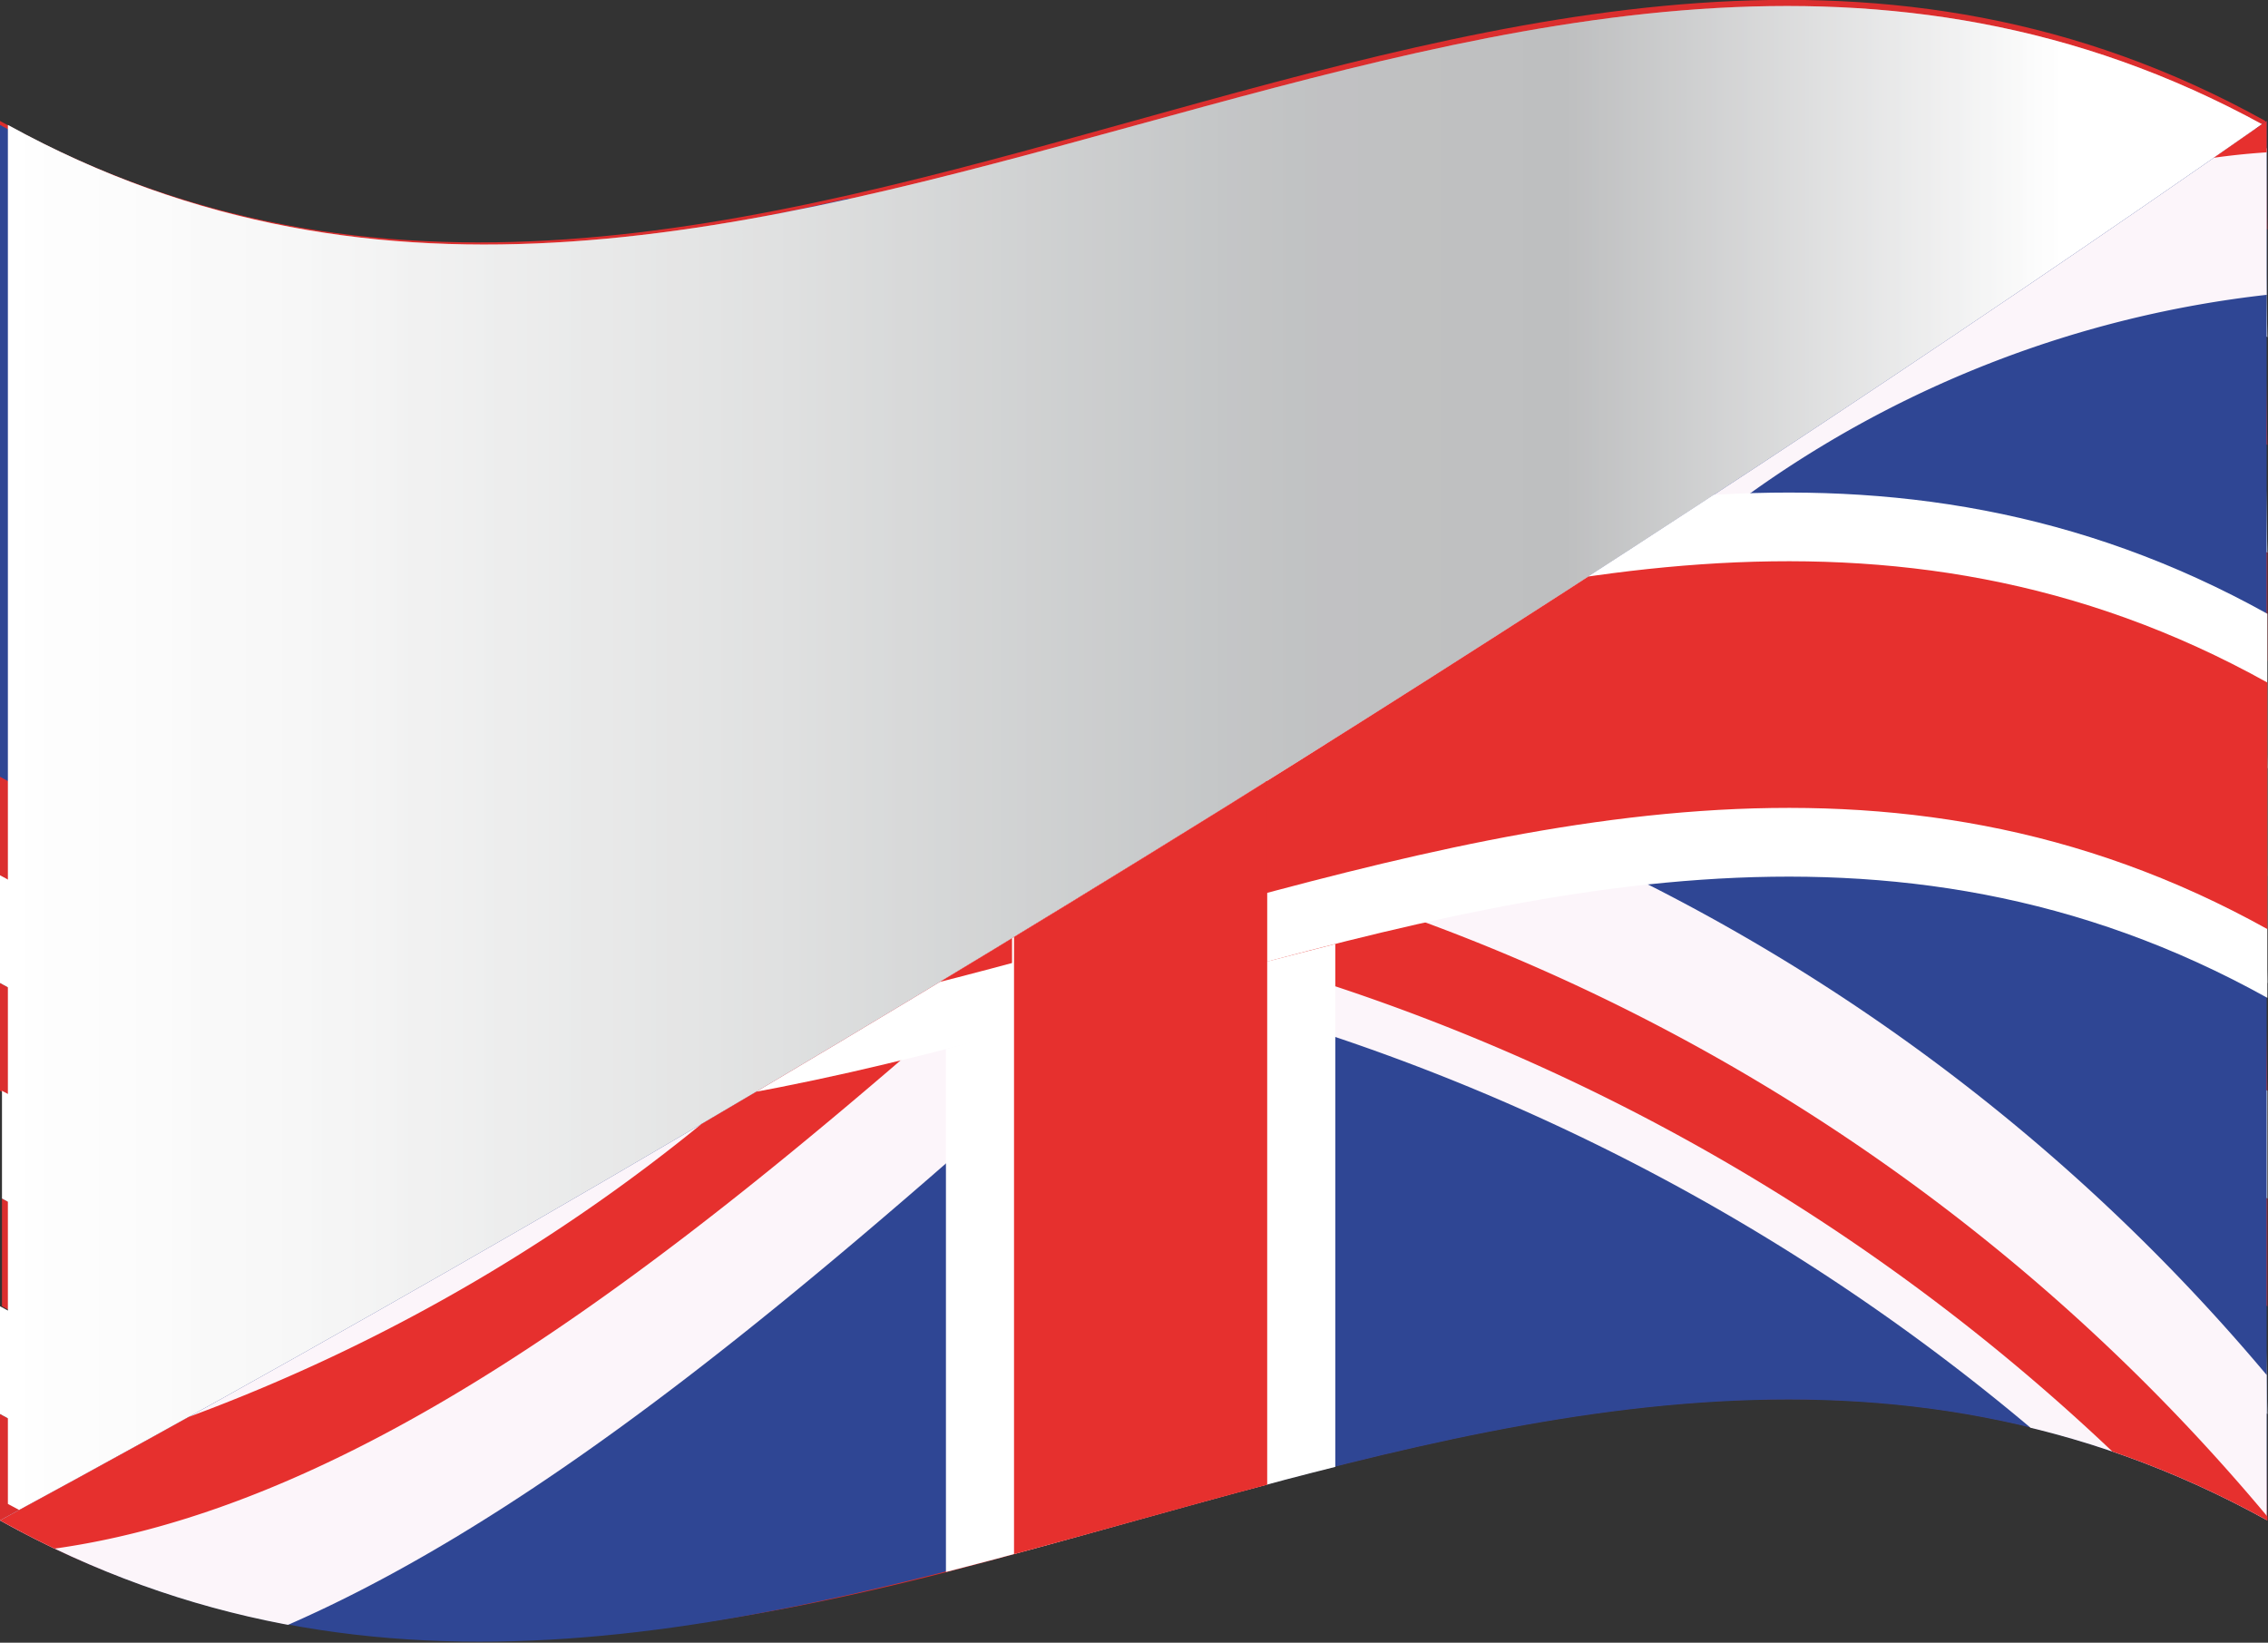 <svg xmlns="http://www.w3.org/2000/svg" xmlns:xlink="http://www.w3.org/1999/xlink" viewBox="0 0 34.31 24.85"><rect x="0" y="0" width="34.31" height="24.85" fill="#333333" stroke="none"/><defs><style>.cls-1{fill:none;}.cls-2{isolation:isolate;}.cls-3{fill:#db2e2e;}.cls-4{fill:#fff;}.cls-5{fill:#2f4694;}.cls-6{mix-blend-mode:multiply;}.cls-6,.cls-7{fill:url(#linear-gradient);}.cls-7{opacity:0.25;mix-blend-mode:overlay;}.cls-8{clip-path:url(#clip-path);}.cls-9{fill:#fcf5fa;}.cls-10{fill:#e6302e;}.cls-11{fill:#cd132d;}</style><linearGradient id="linear-gradient" x1="0.12" y1="12.32" x2="34.25" y2="12.32" gradientUnits="userSpaceOnUse"><stop offset="0" stop-color="#fff"/><stop offset="0.13" stop-color="#f7f7f7"/><stop offset="0.34" stop-color="#e0e1e1"/><stop offset="0.54" stop-color="#c4c6c7"/><stop offset="0.58" stop-color="#c1c2c3"/><stop offset="0.69" stop-color="#bebfc0"/><stop offset="0.91" stop-color="#fff"/></linearGradient><clipPath id="clip-path"><path class="cls-1" d="M34.3,8.81v7.12h0V23C22.87,16.68,11.44,29.36,0,23,6,19.75,12.2,16.15,18.55,12.2Q26.89,7,34.29,1.83Z"/></clipPath></defs><title>us_uk</title><g class="cls-2"><g id="Calque_2" data-name="Calque 2"><g id="Calque_1-2" data-name="Calque 1"><path class="cls-3" d="M34.3,10C22.87,3.63,11.45,16.34,0,10V8.35C11.45,14.71,22.87,2,34.3,8.35Z"/><path class="cls-3" d="M34.3,6.73C22.87.37,11.45,13.08,0,6.73V5.09c11.42,6.36,22.84-6.35,34.27,0Z"/><path class="cls-3" d="M34.3,3.47C22.87-2.89,11.45,9.82,0,3.47V1.83c11.42,6.36,22.84-6.35,34.27,0Z"/><path class="cls-3" d="M34.3,13.25C22.87,6.89,11.45,19.6,0,13.25V11.61c11.42,6.36,22.84-6.35,34.27,0Z"/><path class="cls-3" d="M34.3,16.5C22.87,10.15,11.45,22.86,0,16.5V14.87c11.42,6.36,22.84-6.35,34.27,0Z"/><path class="cls-3" d="M34.3,19.76c-11.43-6.35-22.85,6.36-34.27,0V18.13c11.42,6.36,22.84-6.35,34.27,0Z"/><path class="cls-3" d="M34.3,23c-5.72-3.18-11.43-1.59-17.14,0C12.81,24.23,6,26.32.09,23.05L0,23V21.39a15.62,15.62,0,0,0,1.65.79c5.88,2.37,11.54.18,15.48-.79a37.57,37.57,0,0,1,17.14,0Z"/><path class="cls-4" d="M34.3,8.36C22.87,2,11.45,14.71,0,8.36V6.72c11.42,6.36,22.84-6.35,34.27,0Z"/><path class="cls-4" d="M34.3,5.1C22.87-1.26,11.45,11.45,0,5.1V3.47c11.42,6.35,22.84-6.36,34.27,0Z"/><path class="cls-4" d="M34.3,11.62C22.87,5.26,11.45,18,0,11.62V10c11.42,6.35,22.84-6.36,34.27,0Z"/><path class="cls-4" d="M34.3,14.87C22.87,8.52,11.45,21.23,0,14.87V13.24c11.42,6.36,22.84-6.36,34.27,0Z"/><path class="cls-4" d="M34.3,18.13c-11.43-6.35-22.85,6.36-34.27,0V16.5c11.42,6.36,22.84-6.35,34.27,0Z"/><path class="cls-4" d="M34.3,21.39C22.87,15,11.45,27.75,0,21.39V19.76c11.42,6.36,22.84-6.35,34.27,0Z"/><path class="cls-5" d="M12.84,3C8.57,4,4.3,4.26,0,1.89v9.86c4.27,2.38,8.54,2.09,12.81,1.13Z"/><path class="cls-4" d="M10.74,5.38l.13.36-.32-.18h0l-.32.28c0-.13.09-.26.13-.4h0L10,5.26l.4-.06c0-.13.07-.26.11-.4l.12.37h0l.41-.07-.33.28Z"/><path class="cls-4" d="M10.74,7.38l.13.36a3.37,3.37,0,0,0-.32-.19h0l-.32.29c0-.14.09-.27.13-.41h0L10,7.25l.4,0c0-.14.07-.27.11-.4l.12.36h0l.41-.07-.33.28h0Z"/><path class="cls-4" d="M10.74,9.37l.13.36-.32-.19h0l-.32.29.13-.4h0L10,9.25l.4-.06c0-.13.07-.27.11-.4l.12.36h0l.41-.06-.33.28Z"/><path class="cls-4" d="M10.74,11.36l.13.36-.32-.19h0l-.32.28.13-.4h0L10,11.24l.4-.06c0-.13.07-.26.11-.4l.12.37h0l.41-.07-.33.28Z"/><path class="cls-4" d="M8.62,5.63,8.75,6a3.62,3.62,0,0,0-.32-.22h0l-.32.26.13-.39h0l-.33-.21h.4c0-.14.07-.27.11-.4,0,.13.08.25.13.38h0l.4,0-.33.25Z"/><path class="cls-4" d="M8.62,7.63c0,.12.09.24.13.37l-.32-.22h0L8.11,8l.13-.39h0l-.33-.21.4,0c0-.13.07-.26.11-.39,0,.12.08.25.13.37h0l.4,0-.33.25h0Z"/><path class="cls-4" d="M8.62,9.62l.13.37-.32-.22h0L8.11,10l.13-.39h0l-.33-.21.4,0c0-.13.07-.26.11-.39,0,.13.08.25.13.38h0l.4,0-.33.25Z"/><path class="cls-4" d="M8.62,11.61c0,.13.09.25.13.37l-.32-.21h0L8.11,12c0-.12.09-.25.13-.38h0l-.33-.21h.4c0-.14.07-.27.11-.4,0,.13.08.25.13.38h0l.4,0-.33.25Z"/><path class="cls-4" d="M6.5,5.66c0,.13.09.26.14.39L6.31,5.8h0L6,6c0-.13.09-.25.13-.38h0l-.33-.25.4,0L6.3,5l.12.39h0l.4,0-.33.21h0Z"/><path class="cls-4" d="M6.5,7.66c0,.13.09.26.14.39l-.33-.26h0L6,8c0-.13.09-.25.13-.37h0l-.33-.25.4,0c0-.12.07-.25.11-.37l.12.39h.41l-.33.22h0Z"/><path class="cls-4" d="M6.5,9.65c0,.13.09.26.14.39l-.33-.26h0L6,10l.13-.37h0l-.33-.25.4,0L6.3,9l.12.39h0l.4,0-.33.21h0Z"/><path class="cls-4" d="M6.5,11.64c0,.13.09.26.14.39l-.33-.25h0L6,12c0-.12.09-.24.13-.37h0l-.33-.25.4,0L6.3,11l.12.39h0l.4,0-.33.21h0Z"/><path class="cls-4" d="M4.41,5.43c0,.14.1.27.14.41l-.32-.3h0l-.33.17C4,5.59,4,5.47,4,5.36H4l-.34-.3.41.09c0-.12.07-.24.11-.36l.12.41h0l.41.07-.34.17Z"/><path class="cls-4" d="M4.41,7.42c0,.14.1.27.14.41l-.32-.3h0L3.9,7.7,4,7.35H4l-.34-.3.41.09c0-.12.07-.25.11-.37l.12.41h0l.41.07-.34.17Z"/><path class="cls-4" d="M4.41,9.42c0,.13.1.27.14.4l-.32-.3h0l-.33.17C4,9.58,4,9.46,4,9.34H4L3.7,9l.41.09c0-.12.07-.24.11-.36l.12.41h0l.41.07-.34.16h0Z"/><path class="cls-4" d="M4.41,11.41c0,.14.1.27.14.41l-.32-.3h0l-.33.17c.05-.12.09-.24.14-.35H4L3.7,11l.41.09c0-.12.07-.24.11-.36l.12.41h0l.41.07-.34.17Z"/><path class="cls-4" d="M2.33,4.88l.13.43c-.1-.12-.21-.24-.32-.35h0l-.32.12L2,4.74H2l-.33-.36.4.16c0-.11.07-.23.11-.34l.12.43h0l.41.13-.33.12Z"/><path class="cls-4" d="M2.33,6.87c0,.15.09.29.13.43L2.14,7h0l-.32.12L2,6.74H2l-.33-.36.4.15c0-.11.07-.22.11-.34l.12.43h0l.41.14-.33.11Z"/><path class="cls-4" d="M2.33,8.87c0,.14.09.28.13.42l-.32-.35h0l-.32.12L2,8.73H2l-.33-.36.4.16.11-.35.12.43h0l.41.14-.33.11h0Z"/><path class="cls-4" d="M2.33,10.86l.13.43c-.1-.12-.21-.24-.32-.35h0l-.32.11L2,10.72H2l-.33-.36.4.16c0-.11.07-.23.11-.34l.12.43h0l.41.13-.33.12Z"/><path class="cls-4" d="M11.77,6.2c0,.11.09.23.13.35l-.32-.18h0l-.33.3c.05-.13.09-.27.14-.4h0l-.33-.16.4-.07c0-.14.07-.27.11-.41l.12.36h0l.41-.08c-.11.1-.22.2-.34.29h0Z"/><path class="cls-4" d="M11.77,8.19c0,.12.09.24.13.35l-.32-.17h0l-.33.3.14-.41h0l-.33-.17.4-.07c0-.14.07-.27.11-.41l.12.37h0l.41-.09-.34.3h0Z"/><path class="cls-4" d="M11.77,10.18l.13.36-.32-.18h0l-.33.3c.05-.13.09-.27.14-.4h0l-.33-.16.4-.07c0-.14.07-.28.11-.41l.12.36h0l.41-.08c-.11.1-.22.2-.34.29h0Z"/><path class="cls-4" d="M11.77,12.18c0,.12.09.24.13.35l-.32-.17h0l-.33.3.14-.41h0l-.33-.17.4-.07c0-.13.07-.27.11-.4l.12.36h0l.41-.08-.34.29h0Z"/><path class="cls-4" d="M11.77,4.21l.13.36-.32-.18h0l-.33.3.14-.41h0l-.33-.17.4-.07c0-.13.07-.27.11-.4l.12.36h0l.41-.08-.34.29h0Z"/><path class="cls-4" d="M9.69,6.53c.05.12.1.24.14.36l-.33-.2h0L9.18,7l.14-.39h0L9,6.37l.41,0c0-.13.07-.26.11-.39l.12.37h0L10,6.25l-.34.27h0Z"/><path class="cls-4" d="M9.69,8.52c.05.12.1.24.14.36l-.33-.2h0L9.18,9c.05-.14.09-.27.14-.4h0L9,8.36l.41,0c0-.14.07-.27.11-.4l.12.37h0L10,8.25l-.34.27Z"/><path class="cls-4" d="M9.69,10.51c.05.13.1.25.14.37l-.33-.2h0L9.18,11l.14-.39h0L9,10.36l.41,0c0-.13.07-.26.11-.39l.12.36h0l.41-.06-.34.27Z"/><path class="cls-4" d="M9.69,12.51c.05.12.1.24.14.37l-.33-.2h0L9.18,13c.05-.13.09-.26.14-.4h0L9,12.36l.41,0c0-.13.07-.27.11-.4l.12.37h0l.41,0-.34.27Z"/><path class="cls-4" d="M9.69,4.54c.05.12.1.24.14.37l-.33-.2h0L9.18,5c.05-.13.09-.26.14-.4h0L9,4.39l.41,0c0-.13.07-.27.11-.4l.12.37h0L10,4.27l-.34.27Z"/><path class="cls-4" d="M7.54,6.68l.13.37-.32-.23h0L7,7.06l.13-.38h0l-.33-.23h.4c0-.13.07-.26.11-.38l.12.38h.41l-.33.23h0Z"/><path class="cls-4" d="M7.54,8.67c0,.13.09.25.13.38l-.32-.24h0L7,9.05c0-.13.09-.25.13-.38h0l-.33-.23h.4l.11-.38.12.38h.41l-.33.24Z"/><path class="cls-4" d="M7.54,10.66c0,.13.09.26.13.38l-.32-.23h0L7,11.05l.13-.38h0l-.33-.23h.4c0-.13.07-.26.11-.39l.12.39h.41l-.33.23Z"/><path class="cls-4" d="M7.54,12.66c0,.13.09.25.13.38l-.32-.23h0L7,13l.13-.38h0l-.33-.23h.4c0-.13.07-.26.11-.39l.12.38h.41l-.33.24Z"/><path class="cls-4" d="M7.54,4.69c0,.13.09.25.13.38l-.32-.24h0L7,5.07l.13-.38h0l-.33-.23h.4l.11-.38.12.38h.41l-.33.24Z"/><path class="cls-4" d="M5.43,6.58,5.57,7,5.24,6.7h0l-.32.19.13-.36h0l-.33-.28.4.06c0-.12.08-.25.11-.37l.13.4h0l.4,0-.33.19h0Z"/><path class="cls-4" d="M5.43,8.57c.05.13.09.26.14.4l-.33-.28h0l-.32.19.13-.36h0l-.33-.28.4.06c0-.12.08-.24.11-.37,0,.14.09.27.13.4h0l.4.05-.33.19Z"/><path class="cls-4" d="M5.43,10.57l.14.39-.33-.28h0l-.32.2.13-.36h0l-.33-.28.4.06c0-.12.08-.25.11-.37l.13.4h0l.4,0-.33.19h0Z"/><path class="cls-4" d="M5.43,12.56c.05.13.09.27.14.4l-.33-.28h0l-.32.2.13-.37h0l-.33-.27.4.06c0-.13.08-.25.11-.37,0,.13.09.26.13.39h0l.4,0-.33.19Z"/><path class="cls-4" d="M5.43,4.59c.05.13.09.27.14.4l-.33-.28h0l-.32.2.13-.37h0l-.33-.27.4.05c0-.12.08-.24.11-.36,0,.13.09.26.13.39h0l.4.05-.33.19Z"/><path class="cls-4" d="M3.37,6.19c0,.14.09.28.13.42l-.32-.33h0l-.33.15c0-.11.09-.23.14-.34H3l-.33-.32.4.12c0-.12.07-.24.11-.35l.12.41h0l.41.1-.33.14h0Z"/><path class="cls-4" d="M3.37,8.19l.13.41-.32-.32h0l-.33.14c0-.11.09-.22.14-.34H3l-.33-.33.4.12.11-.35.12.42h0L3.7,8l-.33.14h0Z"/><path class="cls-4" d="M3.37,10.18c0,.14.09.28.13.42l-.32-.33h0l-.33.15c0-.12.09-.23.14-.34H3l-.33-.32.4.12c0-.12.07-.24.11-.35l.12.41h0L3.7,10l-.33.14h0Z"/><path class="cls-4" d="M3.37,12.18c0,.14.09.28.13.41l-.32-.32h0l-.33.14c0-.11.09-.22.14-.34H3l-.33-.33a2.64,2.64,0,0,0,.4.12c0-.11.07-.23.11-.35l.12.42h0l.41.1-.33.14h0Z"/><path class="cls-4" d="M3.37,4.21c0,.14.09.28.13.41L3.18,4.3h0l-.33.14c0-.11.09-.22.14-.34H3l-.33-.33a2.64,2.64,0,0,0,.4.12c0-.11.07-.23.11-.35L3.29,4h0l.41.1-.33.14h0Z"/><path class="cls-4" d="M1.27,5.46c0,.15.09.29.14.44l-.33-.38h0L.76,5.6l.13-.31h0Q.73,5.1.56,4.89l.4.2c0-.11.07-.22.11-.33l.12.44h0l.41.17-.33.08h0Z"/><path class="cls-4" d="M1.27,7.45c0,.15.09.3.14.44l-.33-.38h0L.76,7.6c0-.11.09-.21.13-.32h0L.56,6.89l.4.19.11-.33.12.44h0l.41.18-.33.08Z"/><path class="cls-4" d="M1.27,9.45c0,.15.09.29.14.44l-.33-.38h0l-.32.09.13-.31h0L.56,8.88l.4.2.11-.33.12.44h0l.41.17-.33.09Z"/><path class="cls-4" d="M1.27,11.44c0,.15.09.3.14.45l-.33-.39h0l-.32.09c0-.11.09-.21.13-.32h0l-.33-.39.4.2c0-.11.07-.23.11-.34l.12.44h0l.41.18-.33.08Z"/><path class="cls-4" d="M1.27,3.47c0,.15.09.3.14.45l-.33-.39h0l-.32.09c0-.11.09-.21.13-.32h0L.56,2.91l.4.2c0-.12.07-.23.11-.34l.12.44h0l.41.18-.33.08Z"/><path class="cls-6" d="M34.25,8.75v7h0v7C22.86,16.51,11.48,29,.12,22.75V1.89c11.36,6.26,22.74-6.24,34.12,0V8.74Z"/><path class="cls-7" d="M34.25,8.75v7h0v7C22.86,16.51,11.48,29,.12,22.75V1.89c11.36,6.26,22.74-6.24,34.12,0V8.74Z"/><g class="cls-8"><path class="cls-5" d="M34.29,1.83V23h0C22.87,16.66,11.45,29.35,0,23V1.86C11.45,8.19,22.87-4.51,34.29,1.83Z"/><path class="cls-9" d="M34.29,20.8V23h0a14.28,14.28,0,0,0-3.57-1.4,32.33,32.33,0,0,0-10.51-5.91l-1.05-.37-1.25-.43-.41-.15-1.27-.42-.47-.17L15.37,14l-.8-.28-.26-.1-.38-.14c-1.25-.46-2.49-1-3.74-1.55-.56-.27-1.12-.56-1.68-.86A30.19,30.19,0,0,1,0,4.07V1.86l0,0a.46.46,0,0,0,.07.07A14.07,14.07,0,0,0,3.6,3.26a32.26,32.26,0,0,0,10.71,6l1.06.38.28.1,1.68.57.17.06.64.22,1,.35.17.06.88.31.86.32c.77.3,1.53.61,2.3,1,.56.25,1.12.52,1.68.8A29.78,29.78,0,0,1,34.29,20.8Z"/><path class="cls-10" d="M34.3,22.94V23A14.1,14.1,0,0,0,32,22a31.44,31.44,0,0,0-11.8-7.08c-.34-.13-.67-.25-1-.36l0,0-1-.35L17.53,14l-1.12-.38-1-.36-.15-.05-.65-.23-.26-.09c-.94-.34-1.88-.71-2.83-1.12-.56-.24-1.12-.49-1.67-.77A29.83,29.83,0,0,1,0,3.27V1.81l0,0a.46.46,0,0,0,.07.07,30.06,30.06,0,0,0,12,8.65c.56.23,1.12.44,1.68.65l.45.17,1.06.37.39.14.65.22,1.18.41,1.57.53.17.06.57.21.31.11,1.37.52A30.27,30.27,0,0,1,34.3,22.94Z"/><path class="cls-9" d="M34.29,2.25V4.46a16.6,16.6,0,0,0-7.81,3c-.56.36-1.12.75-1.68,1.16-1.24.91-2.49,1.92-3.73,3l-.86.74-.88.77-.17.16c-.14.11-.27.23-.4.35l-.62.55-.64.57-.42.38-1.71,1.53-1.06.93c-3.35,2.92-6.7,5.57-10,7A14.49,14.49,0,0,1,0,23V21.24c3.31-.21,6.61-2,9.91-4.49.56-.42,1.12-.86,1.68-1.31.77-.62,1.54-1.27,2.31-1.94l.38-.33.26-.23.8-.7.39-.35,1.74-1.55.17-.16,1.49-1.32.18-.17.87-.76C23.94,4.69,27.67,1.81,31.4.61A14.51,14.51,0,0,1,34,1.69Z"/><path class="cls-10" d="M34.21,2.31c-3.74.27-7.47,2.56-11.2,5.54L21.33,9.23l-1.12,1c-.3.25-.59.51-.88.77l-.17.15c-.53.46-1.05.93-1.57,1.4l-1.18,1.06-.65.57-.39.35-.08.07-1,.86-.7.61C9.34,19.72,5.07,22.84.8,23.43L0,23V22a11.43,11.43,0,0,0,2.84-.56,27.23,27.23,0,0,0,8.36-4.93q.84-.67,1.68-1.38c.47-.4.94-.8,1.4-1.21l.26-.22.65-.57.15-.14,1-.92,1.73-1.55L19,9.83l.21-.18,1.05-.92.42-.37c4-3.46,8-6.44,12.05-7.3.4.16.8.35,1.19.55l.42.22c0,.16,0,.32,0,.47Z"/><path class="cls-4" d="M34.31,15.1C22.87,8.73,11.44,21.47,0,15.1V9.29c11.44,6.37,22.87-6.37,34.31,0Z"/><path class="cls-10" d="M34.31,14.06C22.87,7.69,11.44,20.43,0,14.06V10.33c11.44,6.36,22.87-6.37,34.31,0Z"/><path class="cls-11" d="M19.16,1.3V22.46l-3.79,1V2.34C16.63,2,17.89,1.63,19.16,1.3Z"/><path class="cls-4" d="M19.15,14.55l1.05-.27v7.91c-2,.5-3.93,1.09-5.89,1.59V15.87l1-.28V9.78l-1,.28V2.62c2-.51,3.93-1.1,5.89-1.6V8.47l-1.05.27Z"/><path class="cls-10" d="M19.17,1.29V22.46c-1.28.34-2.56.71-3.83,1.05V2.35C16.61,2,17.89,1.63,19.17,1.29Z"/></g></g></g></g></svg>
